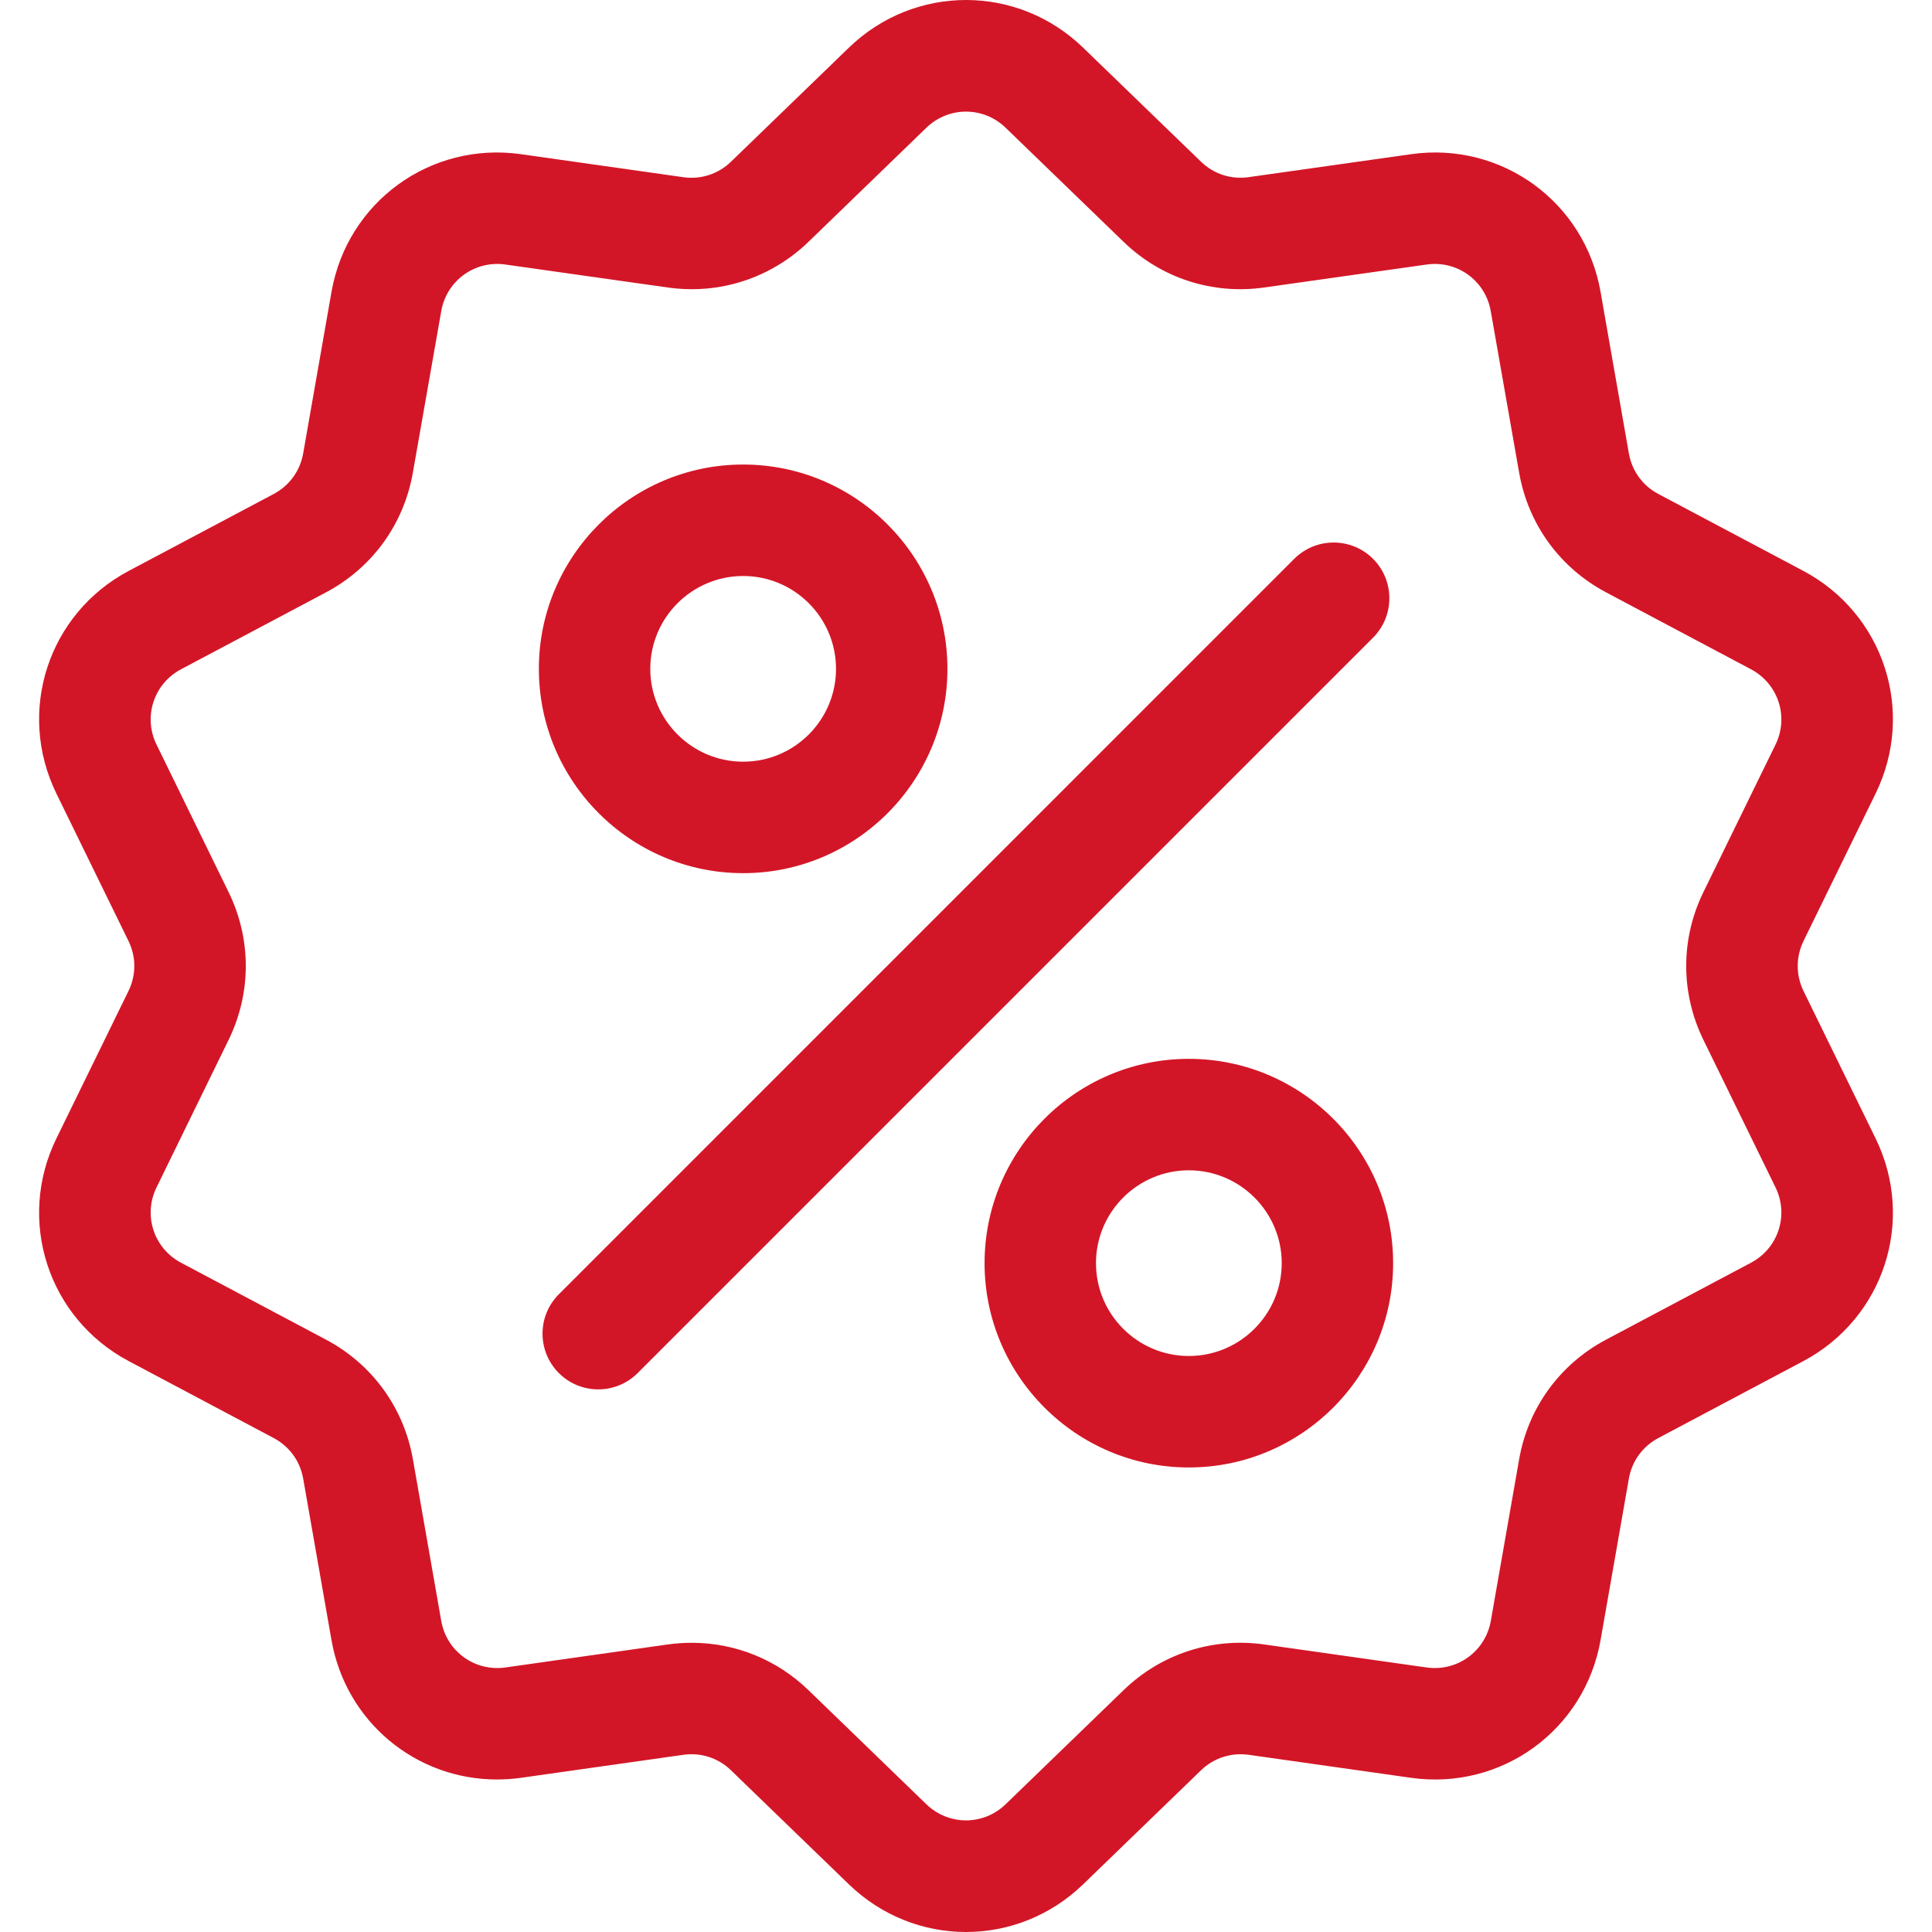<svg width="36" height="36" viewBox="0 0 36 36" fill="none" xmlns="http://www.w3.org/2000/svg">
<g clip-path="url(#clip0_1_5408)">
<path d="M33.606 18.466C33.462 18.17 33.462 17.83 33.606 17.534L34.949 14.787C35.697 13.258 35.104 11.435 33.601 10.637L30.9 9.204C30.608 9.049 30.409 8.774 30.352 8.45L29.824 5.438C29.529 3.761 27.979 2.635 26.293 2.873L23.266 3.301C22.939 3.348 22.616 3.242 22.379 3.013L20.182 0.888C18.959 -0.296 17.042 -0.296 15.818 0.888L13.621 3.013C13.384 3.243 13.061 3.348 12.734 3.302L9.707 2.873C8.021 2.635 6.471 3.762 6.177 5.438L5.649 8.45C5.592 8.774 5.392 9.049 5.101 9.204L2.4 10.637C0.896 11.435 0.304 13.258 1.051 14.787L2.394 17.534C2.539 17.83 2.539 18.17 2.394 18.466L1.051 21.213C0.304 22.742 0.896 24.565 2.4 25.363L5.1 26.796C5.392 26.951 5.592 27.226 5.649 27.55L6.177 30.562C6.445 32.088 7.753 33.158 9.258 33.158C9.406 33.158 9.556 33.148 9.707 33.127L12.734 32.698C13.061 32.652 13.384 32.757 13.621 32.987L15.818 35.112C16.43 35.704 17.215 36 18 36C18.785 36 19.57 35.704 20.182 35.112L22.379 32.987C22.616 32.757 22.94 32.653 23.266 32.698L26.293 33.127C27.979 33.365 29.529 32.238 29.824 30.562L30.352 27.55C30.409 27.226 30.609 26.951 30.9 26.796L33.601 25.363C35.104 24.565 35.697 22.742 34.949 21.213L33.606 18.466ZM32.627 23.529L29.927 24.962C29.066 25.419 28.475 26.231 28.307 27.192L27.779 30.203C27.679 30.77 27.155 31.151 26.584 31.071L23.557 30.642C22.592 30.506 21.636 30.816 20.936 31.494L18.738 33.62C18.325 34.02 17.676 34.02 17.262 33.62L15.065 31.494C14.473 30.921 13.698 30.611 12.89 30.611C12.742 30.611 12.593 30.621 12.443 30.642L9.416 31.071C8.846 31.151 8.321 30.77 8.222 30.203L7.694 27.191C7.525 26.231 6.935 25.419 6.074 24.962L3.373 23.529C2.864 23.259 2.664 22.642 2.917 22.125L4.259 19.378C4.687 18.502 4.687 17.498 4.259 16.622L2.917 13.875C2.664 13.358 2.864 12.741 3.373 12.471L6.074 11.038C6.935 10.581 7.525 9.768 7.693 8.808L8.222 5.797C8.321 5.23 8.846 4.849 9.416 4.929L12.443 5.357C13.408 5.494 14.364 5.183 15.065 4.506L17.262 2.38C17.676 1.98 18.324 1.98 18.738 2.38L20.936 4.506C21.636 5.183 22.592 5.494 23.557 5.357L26.584 4.929C27.154 4.848 27.679 5.23 27.778 5.797L28.307 8.808C28.475 9.768 29.066 10.581 29.927 11.038L32.627 12.471C33.136 12.741 33.337 13.358 33.084 13.875L31.741 16.622C31.313 17.497 31.313 18.502 31.741 19.378L33.084 22.125C33.337 22.642 33.136 23.259 32.627 23.529Z" fill="#D31627"/>
<path d="M25.585 10.413C25.179 10.008 24.522 10.008 24.116 10.413L10.413 24.117C10.008 24.522 10.008 25.179 10.413 25.585C10.616 25.788 10.882 25.889 11.148 25.889C11.413 25.889 11.679 25.788 11.882 25.585L25.585 11.882C25.99 11.476 25.99 10.819 25.585 10.413Z" fill="#D31627"/>
<path d="M13.848 8.656C11.749 8.656 10.041 10.364 10.041 12.463C10.041 14.562 11.749 16.27 13.848 16.27C15.947 16.27 17.654 14.562 17.654 12.463C17.654 10.364 15.947 8.656 13.848 8.656ZM13.848 14.193C12.894 14.193 12.117 13.417 12.117 12.463C12.117 11.509 12.894 10.733 13.848 10.733C14.802 10.733 15.578 11.509 15.578 12.463C15.578 13.417 14.802 14.193 13.848 14.193Z" fill="#D31627"/>
<path d="M22.152 19.73C20.053 19.73 18.346 21.438 18.346 23.537C18.346 25.636 20.053 27.344 22.152 27.344C24.251 27.344 25.959 25.636 25.959 23.537C25.959 21.438 24.251 19.73 22.152 19.73ZM22.152 25.267C21.198 25.267 20.422 24.491 20.422 23.537C20.422 22.583 21.198 21.807 22.152 21.807C23.106 21.807 23.883 22.583 23.883 23.537C23.883 24.491 23.106 25.267 22.152 25.267Z" fill="#D31627"/>
</g>
<defs>
<clipPath id="clip0_1_5408">
<rect width="36" height="36" fill="white"/>
</clipPath>
</defs>
</svg>
